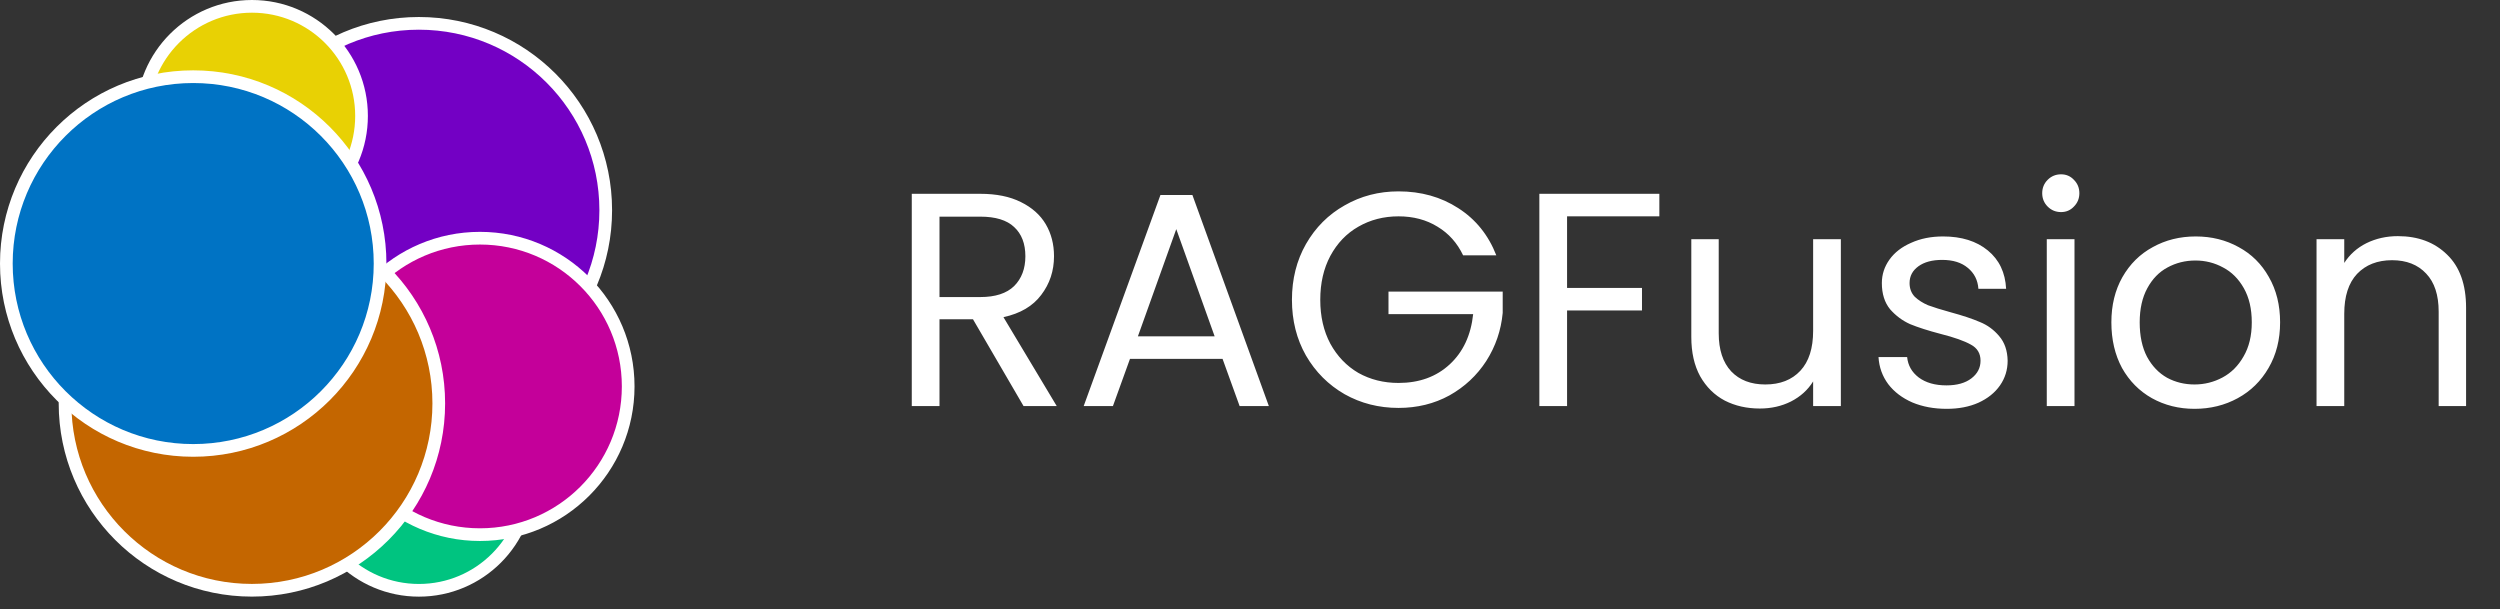 <svg width="197" height="48" viewBox="0 0 197 48" fill="none" xmlns="http://www.w3.org/2000/svg">
<rect x="0" y="0" width="197" height="48" fill="#333333" stroke="none"/>
<path d="M41.645 37.881C41.645 42.65 37.779 46.516 33.01 46.516C28.241 46.516 24.375 42.65 24.375 37.881C24.375 33.112 28.241 29.246 33.01 29.246C37.779 29.246 41.645 33.112 41.645 37.881Z" fill="#00C480" stroke="white"/>
<path d="M47.732 16.565C47.732 24.697 41.139 31.29 33.006 31.29C24.874 31.29 18.281 24.697 18.281 16.565C18.281 8.432 24.874 1.84 33.006 1.84C41.139 1.84 47.732 8.432 47.732 16.565Z" fill="#7300C4" stroke="white"/>
<path d="M49.501 30.45C49.501 36.9 44.272 42.13 37.821 42.13C31.37 42.13 26.141 36.9 26.141 30.45C26.141 23.999 31.37 18.77 37.821 18.77C44.272 18.77 49.501 23.999 49.501 30.45Z" fill="#C4009A" stroke="white"/>
<path d="M28.489 9.135C28.489 13.904 24.623 17.77 19.854 17.77C15.085 17.77 11.219 13.904 11.219 9.135C11.219 4.366 15.085 0.5 19.854 0.5C24.623 0.5 28.489 4.366 28.489 9.135Z" fill="#E8D104" stroke="white"/>
<path d="M34.575 31.788C34.575 39.92 27.983 46.513 19.85 46.513C11.718 46.513 5.125 39.92 5.125 31.788C5.125 23.655 11.718 17.062 19.85 17.062C27.983 17.062 34.575 23.655 34.575 31.788Z" fill="#C46600" stroke="white"/>
<path d="M29.95 20.768C29.95 28.9 23.358 35.493 15.225 35.493C7.093 35.493 0.5 28.9 0.5 20.768C0.5 12.636 7.093 6.043 15.225 6.043C23.358 6.043 29.95 12.636 29.95 20.768Z" fill="#0073C4" stroke="white"/>
<path d="M80.656 32L76.672 25.16H74.032V32H71.848V15.272H77.248C78.512 15.272 79.576 15.488 80.44 15.92C81.32 16.352 81.976 16.936 82.408 17.672C82.84 18.408 83.056 19.248 83.056 20.192C83.056 21.344 82.72 22.36 82.048 23.24C81.392 24.12 80.4 24.704 79.072 24.992L83.272 32H80.656ZM74.032 23.408H77.248C78.432 23.408 79.32 23.12 79.912 22.544C80.504 21.952 80.8 21.168 80.8 20.192C80.8 19.2 80.504 18.432 79.912 17.888C79.336 17.344 78.448 17.072 77.248 17.072H74.032V23.408ZM96.338 28.28H89.042L87.698 32H85.394L91.442 15.368H93.962L99.986 32H97.682L96.338 28.28ZM95.714 26.504L92.69 18.056L89.666 26.504H95.714ZM115.293 20.12C114.829 19.144 114.157 18.392 113.277 17.864C112.397 17.32 111.373 17.048 110.205 17.048C109.037 17.048 107.981 17.32 107.037 17.864C106.109 18.392 105.373 19.16 104.829 20.168C104.301 21.16 104.037 22.312 104.037 23.624C104.037 24.936 104.301 26.088 104.829 27.08C105.373 28.072 106.109 28.84 107.037 29.384C107.981 29.912 109.037 30.176 110.205 30.176C111.837 30.176 113.181 29.688 114.237 28.712C115.293 27.736 115.909 26.416 116.085 24.752H109.413V22.976H118.413V24.656C118.285 26.032 117.853 27.296 117.117 28.448C116.381 29.584 115.413 30.488 114.213 31.16C113.013 31.816 111.677 32.144 110.205 32.144C108.653 32.144 107.237 31.784 105.957 31.064C104.677 30.328 103.661 29.312 102.909 28.016C102.173 26.72 101.805 25.256 101.805 23.624C101.805 21.992 102.173 20.528 102.909 19.232C103.661 17.92 104.677 16.904 105.957 16.184C107.237 15.448 108.653 15.08 110.205 15.08C111.981 15.08 113.549 15.52 114.909 16.4C116.285 17.28 117.285 18.52 117.909 20.12H115.293ZM130.757 15.272V17.048H123.485V22.688H129.389V24.464H123.485V32H121.301V15.272H130.757ZM145.059 18.848V32H142.875V30.056C142.459 30.728 141.875 31.256 141.123 31.64C140.387 32.008 139.571 32.192 138.675 32.192C137.651 32.192 136.731 31.984 135.915 31.568C135.099 31.136 134.451 30.496 133.971 29.648C133.507 28.8 133.275 27.768 133.275 26.552V18.848H135.435V26.264C135.435 27.56 135.763 28.56 136.419 29.264C137.075 29.952 137.971 30.296 139.107 30.296C140.275 30.296 141.195 29.936 141.867 29.216C142.539 28.496 142.875 27.448 142.875 26.072V18.848H145.059ZM153.402 32.216C152.394 32.216 151.49 32.048 150.69 31.712C149.89 31.36 149.258 30.88 148.794 30.272C148.33 29.648 148.074 28.936 148.026 28.136H150.282C150.346 28.792 150.65 29.328 151.194 29.744C151.754 30.16 152.482 30.368 153.378 30.368C154.21 30.368 154.866 30.184 155.346 29.816C155.826 29.448 156.066 28.984 156.066 28.424C156.066 27.848 155.81 27.424 155.298 27.152C154.786 26.864 153.994 26.584 152.922 26.312C151.946 26.056 151.146 25.8 150.522 25.544C149.914 25.272 149.386 24.88 148.938 24.368C148.506 23.84 148.29 23.152 148.29 22.304C148.29 21.632 148.49 21.016 148.89 20.456C149.29 19.896 149.858 19.456 150.594 19.136C151.33 18.8 152.17 18.632 153.114 18.632C154.57 18.632 155.746 19 156.642 19.736C157.538 20.472 158.018 21.48 158.082 22.76H155.898C155.85 22.072 155.57 21.52 155.058 21.104C154.562 20.688 153.89 20.48 153.042 20.48C152.258 20.48 151.634 20.648 151.17 20.984C150.706 21.32 150.474 21.76 150.474 22.304C150.474 22.736 150.61 23.096 150.882 23.384C151.17 23.656 151.522 23.88 151.938 24.056C152.37 24.216 152.962 24.4 153.714 24.608C154.658 24.864 155.426 25.12 156.018 25.376C156.61 25.616 157.114 25.984 157.53 26.48C157.962 26.976 158.186 27.624 158.202 28.424C158.202 29.144 158.002 29.792 157.602 30.368C157.202 30.944 156.634 31.4 155.898 31.736C155.178 32.056 154.346 32.216 153.402 32.216ZM162.414 16.712C161.998 16.712 161.646 16.568 161.358 16.28C161.07 15.992 160.926 15.64 160.926 15.224C160.926 14.808 161.07 14.456 161.358 14.168C161.646 13.88 161.998 13.736 162.414 13.736C162.814 13.736 163.15 13.88 163.422 14.168C163.71 14.456 163.854 14.808 163.854 15.224C163.854 15.64 163.71 15.992 163.422 16.28C163.15 16.568 162.814 16.712 162.414 16.712ZM163.47 18.848V32H161.286V18.848H163.47ZM172.928 32.216C171.696 32.216 170.576 31.936 169.568 31.376C168.576 30.816 167.792 30.024 167.216 29C166.656 27.96 166.376 26.76 166.376 25.4C166.376 24.056 166.664 22.872 167.24 21.848C167.832 20.808 168.632 20.016 169.64 19.472C170.648 18.912 171.776 18.632 173.024 18.632C174.272 18.632 175.4 18.912 176.408 19.472C177.416 20.016 178.208 20.8 178.784 21.824C179.376 22.848 179.672 24.04 179.672 25.4C179.672 26.76 179.368 27.96 178.76 29C178.168 30.024 177.36 30.816 176.336 31.376C175.312 31.936 174.176 32.216 172.928 32.216ZM172.928 30.296C173.712 30.296 174.448 30.112 175.136 29.744C175.824 29.376 176.376 28.824 176.792 28.088C177.224 27.352 177.44 26.456 177.44 25.4C177.44 24.344 177.232 23.448 176.816 22.712C176.4 21.976 175.856 21.432 175.184 21.08C174.512 20.712 173.784 20.528 173 20.528C172.2 20.528 171.464 20.712 170.792 21.08C170.136 21.432 169.608 21.976 169.208 22.712C168.808 23.448 168.608 24.344 168.608 25.4C168.608 26.472 168.8 27.376 169.184 28.112C169.584 28.848 170.112 29.4 170.768 29.768C171.424 30.12 172.144 30.296 172.928 30.296ZM188.951 18.608C190.551 18.608 191.847 19.096 192.839 20.072C193.831 21.032 194.327 22.424 194.327 24.248V32H192.167V24.56C192.167 23.248 191.839 22.248 191.183 21.56C190.527 20.856 189.631 20.504 188.495 20.504C187.343 20.504 186.423 20.864 185.735 21.584C185.063 22.304 184.727 23.352 184.727 24.728V32H182.543V18.848H184.727V20.72C185.159 20.048 185.743 19.528 186.479 19.16C187.231 18.792 188.055 18.608 188.951 18.608Z" fill="white"/>
</svg>
